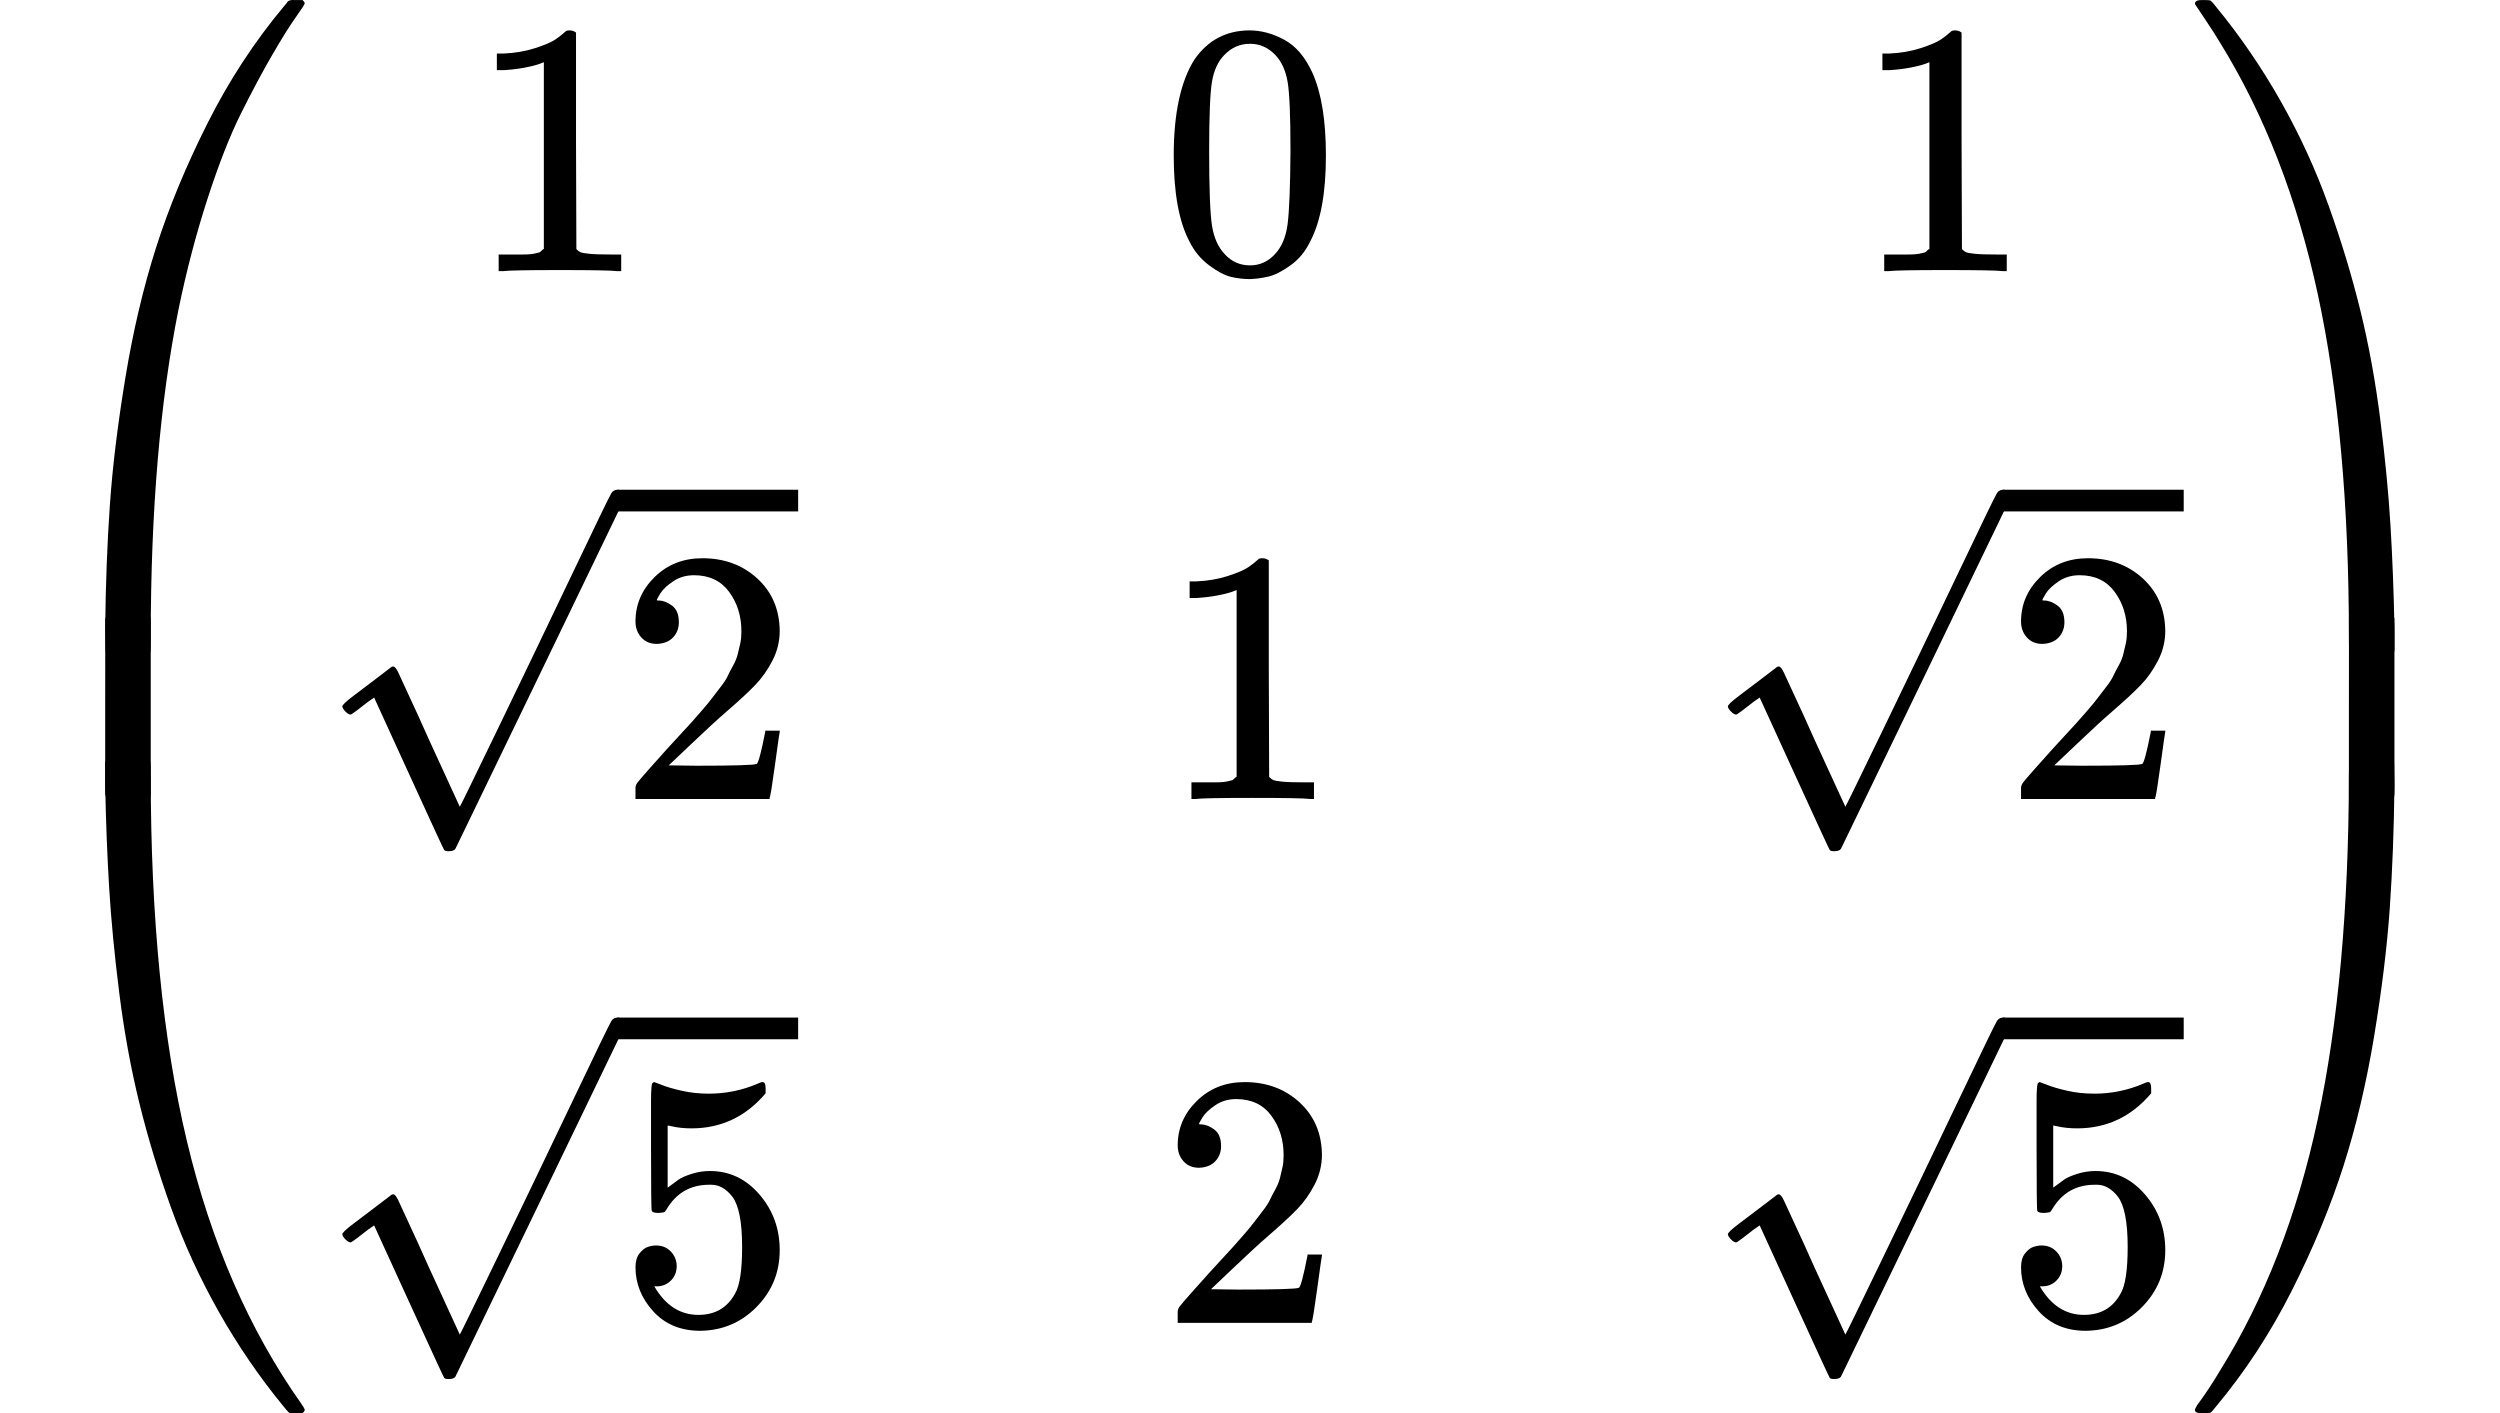 <?xml version="1.0" encoding="UTF-8" standalone="no" ?>
<svg xmlns="http://www.w3.org/2000/svg" width="125.176px" height="70.760px" viewBox="0 -2204.7 6916 3909.3" xmlns:xlink="http://www.w3.org/1999/xlink" style=""><defs><path id="MJX-227-TEX-S4-239B" d="M837 1154Q843 1148 843 1145Q843 1141 818 1106T753 1002T667 841T574 604T494 299Q417 -84 417 -609Q417 -641 416 -647T411 -654Q409 -655 366 -655Q299 -655 297 -654Q292 -652 292 -643T291 -583Q293 -400 304 -242T347 110T432 470T574 813T785 1136Q787 1139 790 1142T794 1147T796 1150T799 1152T802 1153T807 1154T813 1154H819H837Z"></path><path id="MJX-227-TEX-S4-239D" d="M843 -635Q843 -638 837 -644H820Q801 -644 800 -643Q792 -635 785 -626Q684 -503 605 -363T473 -75T385 216T330 518T302 809T291 1093Q291 1144 291 1153T296 1164Q298 1165 366 1165Q409 1165 411 1164Q415 1163 416 1157T417 1119Q417 529 517 109T833 -617Q843 -631 843 -635Z"></path><path id="MJX-227-TEX-S4-239C" d="M413 -9Q412 -9 407 -9T388 -10T354 -10Q300 -10 297 -9Q294 -8 293 -5Q291 5 291 127V300Q291 602 292 605L296 609Q298 610 366 610Q382 610 392 610T407 610T412 609Q416 609 416 592T417 473V127Q417 -9 413 -9Z"></path><path id="MJX-227-TEX-N-31" d="M213 578L200 573Q186 568 160 563T102 556H83V602H102Q149 604 189 617T245 641T273 663Q275 666 285 666Q294 666 302 660V361L303 61Q310 54 315 52T339 48T401 46H427V0H416Q395 3 257 3Q121 3 100 0H88V46H114Q136 46 152 46T177 47T193 50T201 52T207 57T213 61V578Z"></path><path id="MJX-227-TEX-N-30" d="M96 585Q152 666 249 666Q297 666 345 640T423 548Q460 465 460 320Q460 165 417 83Q397 41 362 16T301 -15T250 -22Q224 -22 198 -16T137 16T82 83Q39 165 39 320Q39 494 96 585ZM321 597Q291 629 250 629Q208 629 178 597Q153 571 145 525T137 333Q137 175 145 125T181 46Q209 16 250 16Q290 16 318 46Q347 76 354 130T362 333Q362 478 354 524T321 597Z"></path><path id="MJX-227-TEX-N-221A" d="M95 178Q89 178 81 186T72 200T103 230T169 280T207 309Q209 311 212 311H213Q219 311 227 294T281 177Q300 134 312 108L397 -77Q398 -77 501 136T707 565T814 786Q820 800 834 800Q841 800 846 794T853 782V776L620 293L385 -193Q381 -200 366 -200Q357 -200 354 -197Q352 -195 256 15L160 225L144 214Q129 202 113 190T95 178Z"></path><path id="MJX-227-TEX-N-32" d="M109 429Q82 429 66 447T50 491Q50 562 103 614T235 666Q326 666 387 610T449 465Q449 422 429 383T381 315T301 241Q265 210 201 149L142 93L218 92Q375 92 385 97Q392 99 409 186V189H449V186Q448 183 436 95T421 3V0H50V19V31Q50 38 56 46T86 81Q115 113 136 137Q145 147 170 174T204 211T233 244T261 278T284 308T305 340T320 369T333 401T340 431T343 464Q343 527 309 573T212 619Q179 619 154 602T119 569T109 550Q109 549 114 549Q132 549 151 535T170 489Q170 464 154 447T109 429Z"></path><path id="MJX-227-TEX-N-35" d="M164 157Q164 133 148 117T109 101H102Q148 22 224 22Q294 22 326 82Q345 115 345 210Q345 313 318 349Q292 382 260 382H254Q176 382 136 314Q132 307 129 306T114 304Q97 304 95 310Q93 314 93 485V614Q93 664 98 664Q100 666 102 666Q103 666 123 658T178 642T253 634Q324 634 389 662Q397 666 402 666Q410 666 410 648V635Q328 538 205 538Q174 538 149 544L139 546V374Q158 388 169 396T205 412T256 420Q337 420 393 355T449 201Q449 109 385 44T229 -22Q148 -22 99 32T50 154Q50 178 61 192T84 210T107 214Q132 214 148 197T164 157Z"></path><path id="MJX-227-TEX-S4-239E" d="M31 1143Q31 1154 49 1154H59Q72 1154 75 1152T89 1136Q190 1013 269 873T401 585T489 294T544 -8T572 -299T583 -583Q583 -634 583 -643T577 -654Q575 -655 508 -655Q465 -655 463 -654Q459 -653 458 -647T457 -609Q457 -58 371 340T100 1037Q87 1059 61 1098T31 1143Z"></path><path id="MJX-227-TEX-S4-23A0" d="M56 -644H50Q31 -644 31 -635Q31 -632 37 -622Q69 -579 100 -527Q286 -228 371 170T457 1119Q457 1161 462 1164Q464 1165 520 1165Q575 1165 577 1164Q582 1162 582 1153T583 1093Q581 910 570 752T527 400T442 40T300 -303T89 -626Q78 -640 75 -642T61 -644H56Z"></path><path id="MJX-227-TEX-S4-239F" d="M579 -9Q578 -9 573 -9T554 -10T520 -10Q466 -10 463 -9Q460 -8 459 -5Q457 5 457 127V300Q457 602 458 605L462 609Q464 610 532 610Q548 610 558 610T573 610T578 609Q582 609 582 592T583 473V127Q583 -9 579 -9Z"></path></defs><g stroke="currentColor" fill="currentColor" stroke-width="0" transform="matrix(1 0 0 -1 0 0)"><g data-mml-node="math"><g data-mml-node="mrow"><g data-mml-node="mo"><use xlink:href="#MJX-227-TEX-S4-239B" transform="translate(0, 1050.7)"></use><use xlink:href="#MJX-227-TEX-S4-239D" transform="translate(0, -1060.7)"></use><svg width="875" height="491.3" y="4.3" x="0" viewBox="0 110.9 875 491.3"><use xlink:href="#MJX-227-TEX-S4-239C" transform="scale(1, 1.189)"></use></svg></g><g data-mml-node="mtable" transform="translate(875, 0)"><g data-mml-node="mtr" transform="translate(0, 1454.7)"><g data-mml-node="mtd" transform="translate(416.5, 0)"><g data-mml-node="mn"><use xlink:href="#MJX-227-TEX-N-31"></use></g></g><g data-mml-node="mtd" transform="translate(2333, 0)"><g data-mml-node="mn"><use xlink:href="#MJX-227-TEX-N-30"></use></g></g><g data-mml-node="mtd" transform="translate(4249.5, 0)"><g data-mml-node="mn"><use xlink:href="#MJX-227-TEX-N-31"></use></g></g></g><g data-mml-node="mtr" transform="translate(0, -5.5)"><g data-mml-node="mtd"><g data-mml-node="msqrt"><g transform="translate(833, 0)"><g data-mml-node="mn"><use xlink:href="#MJX-227-TEX-N-32"></use></g></g><g data-mml-node="mo" transform="translate(0, 55.5)"><use xlink:href="#MJX-227-TEX-N-221A"></use></g><rect width="500" height="60" x="833" y="795.5"></rect></g></g><g data-mml-node="mtd" transform="translate(2333, 0)"><g data-mml-node="mn"><use xlink:href="#MJX-227-TEX-N-31"></use></g></g><g data-mml-node="mtd" transform="translate(3833, 0)"><g data-mml-node="msqrt"><g transform="translate(833, 0)"><g data-mml-node="mn"><use xlink:href="#MJX-227-TEX-N-32"></use></g></g><g data-mml-node="mo" transform="translate(0, 55.5)"><use xlink:href="#MJX-227-TEX-N-221A"></use></g><rect width="500" height="60" x="833" y="795.5"></rect></g></g></g><g data-mml-node="mtr" transform="translate(0, -1454.7)"><g data-mml-node="mtd"><g data-mml-node="msqrt"><g transform="translate(833, 0)"><g data-mml-node="mn"><use xlink:href="#MJX-227-TEX-N-35"></use></g></g><g data-mml-node="mo" transform="translate(0, 44.5)"><use xlink:href="#MJX-227-TEX-N-221A"></use></g><rect width="500" height="60" x="833" y="784.5"></rect></g></g><g data-mml-node="mtd" transform="translate(2333, 0)"><g data-mml-node="mn"><use xlink:href="#MJX-227-TEX-N-32"></use></g></g><g data-mml-node="mtd" transform="translate(3833, 0)"><g data-mml-node="msqrt"><g transform="translate(833, 0)"><g data-mml-node="mn"><use xlink:href="#MJX-227-TEX-N-35"></use></g></g><g data-mml-node="mo" transform="translate(0, 44.5)"><use xlink:href="#MJX-227-TEX-N-221A"></use></g><rect width="500" height="60" x="833" y="784.5"></rect></g></g></g></g><g data-mml-node="mo" transform="translate(6041, 0)"><use xlink:href="#MJX-227-TEX-S4-239E" transform="translate(0, 1050.7)"></use><use xlink:href="#MJX-227-TEX-S4-23A0" transform="translate(0, -1060.7)"></use><svg width="875" height="491.3" y="4.3" x="0" viewBox="0 110.9 875 491.3"><use xlink:href="#MJX-227-TEX-S4-239F" transform="scale(1, 1.189)"></use></svg></g></g></g></g></svg>